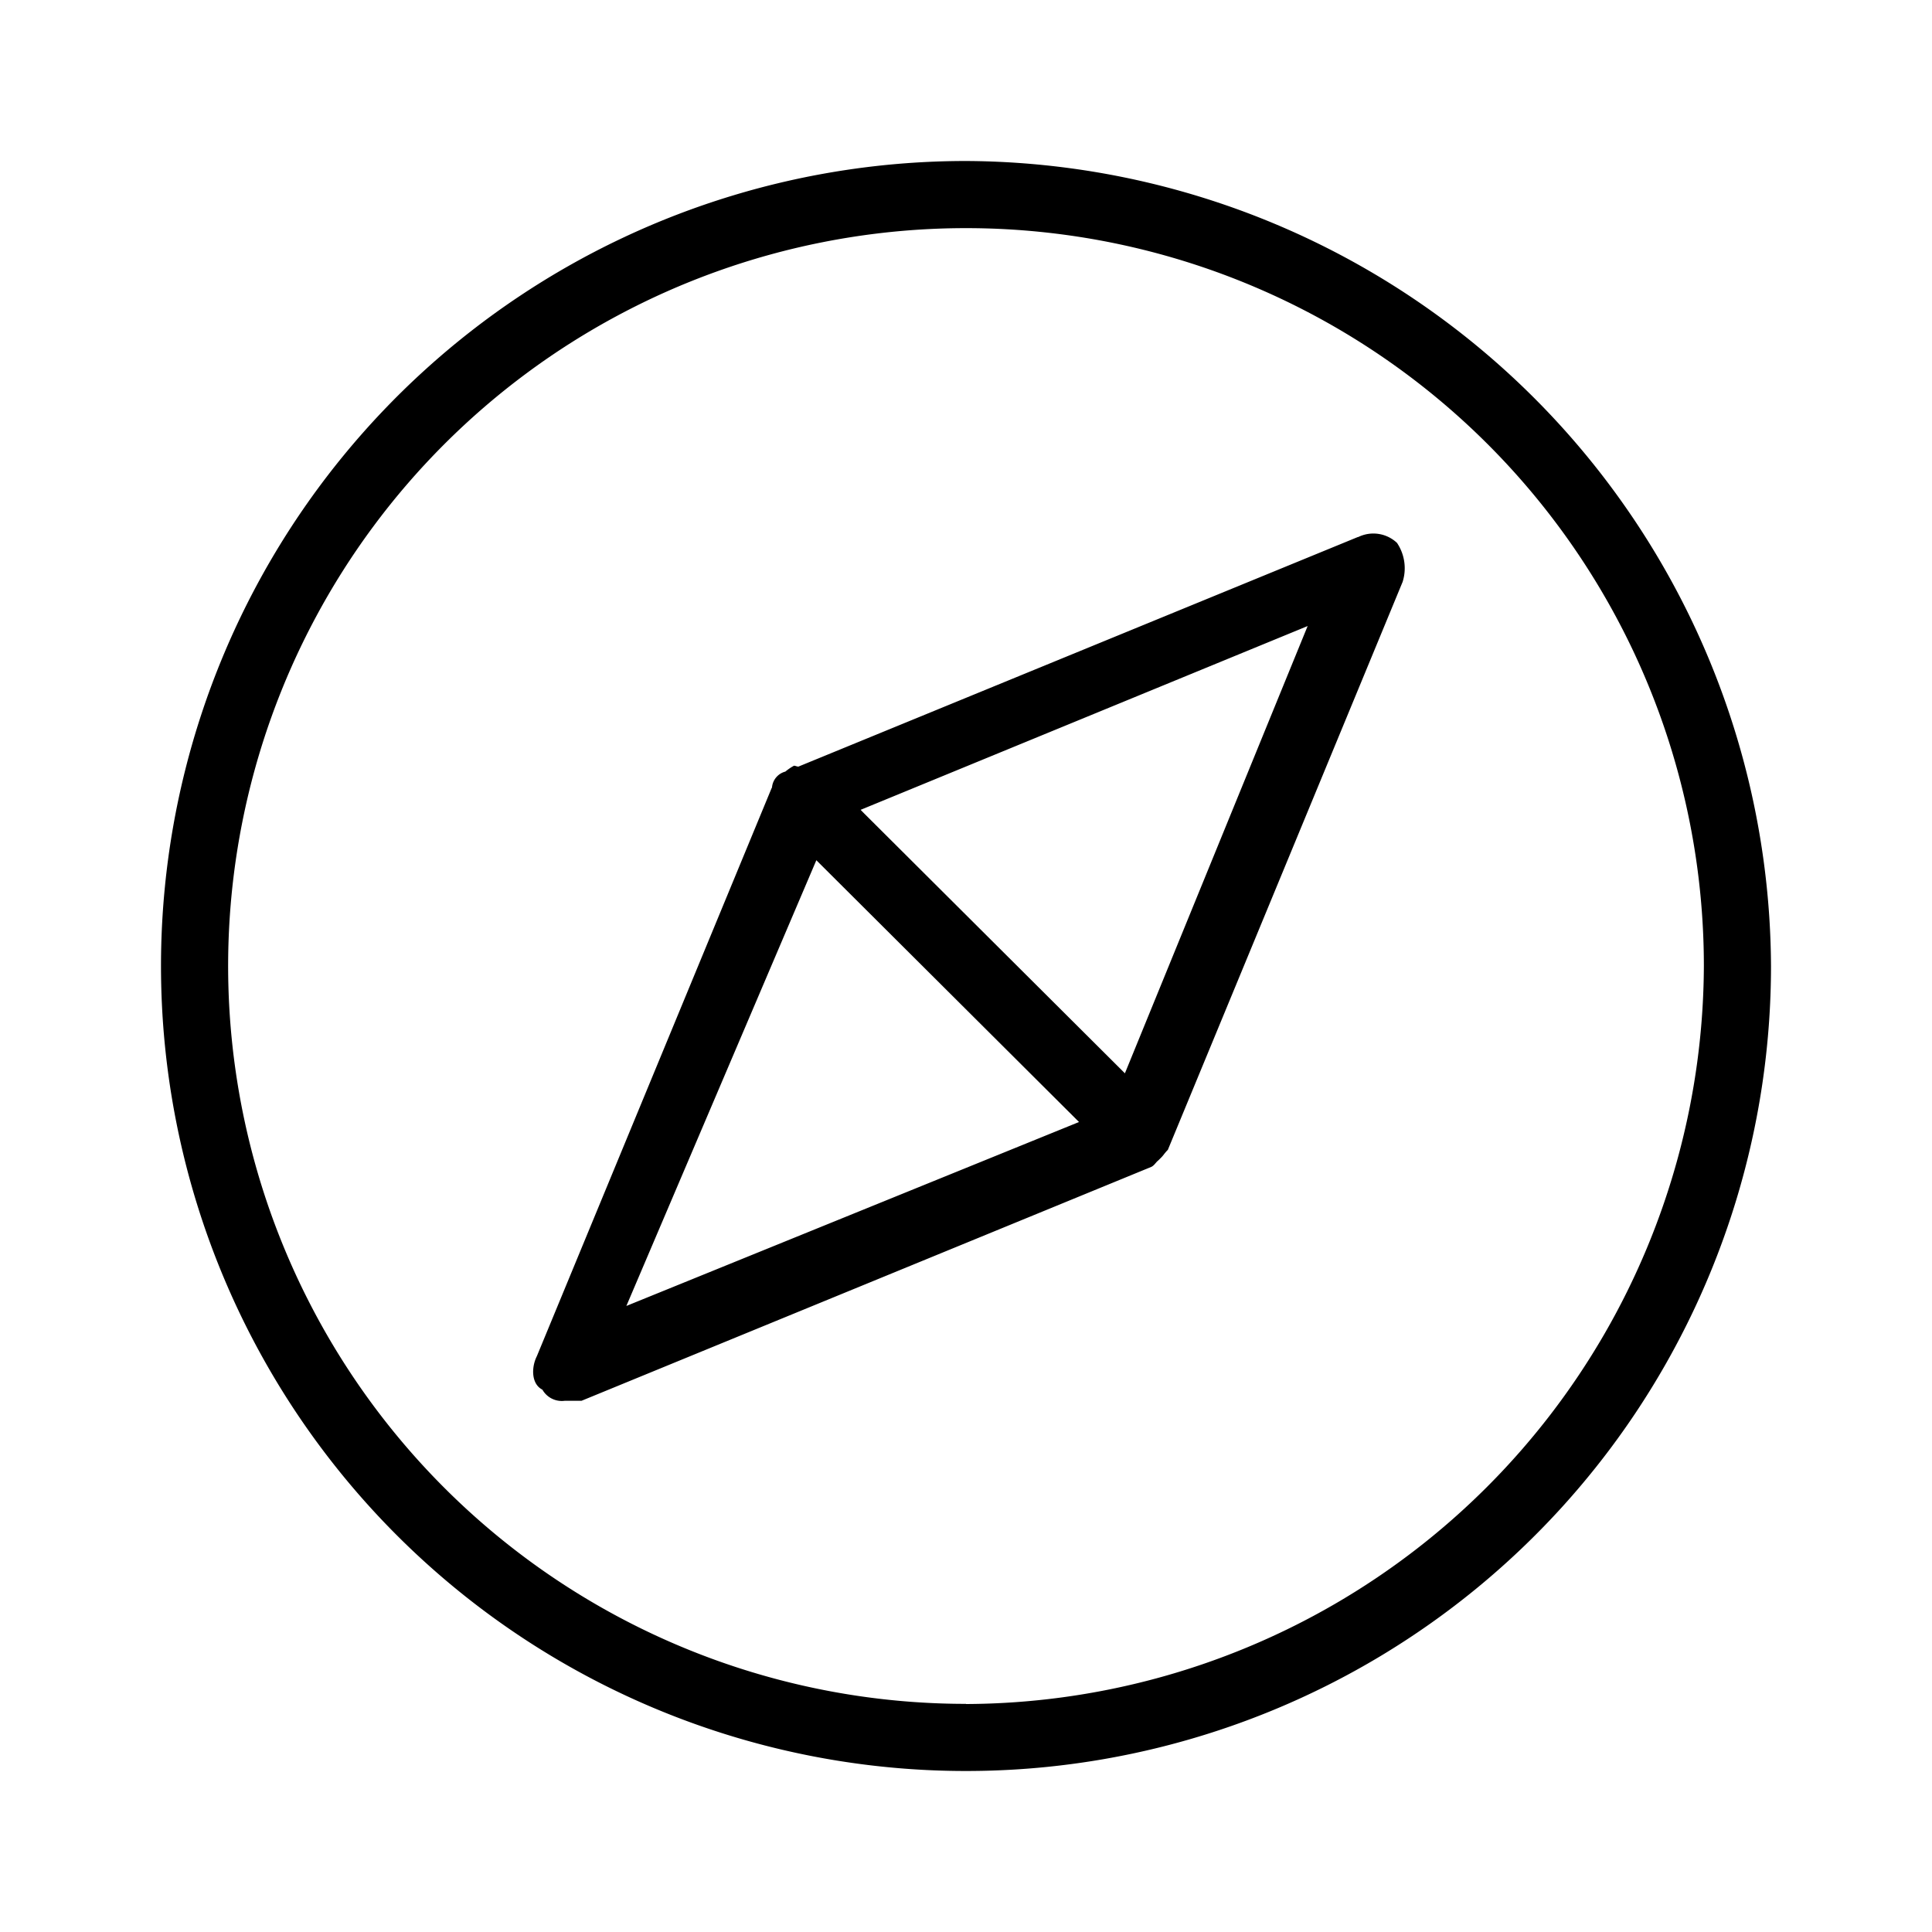 <svg xmlns="http://www.w3.org/2000/svg" width="24" height="24" fill="none" viewBox="0 0 24 24">
  <path fill="#000" fill-rule="evenodd" d="M12 2a10 10 0 1 0 10 10A10.048 10.048 0 0 0 12 2Zm0 19.166A9.166 9.166 0 1 1 21.166 12 9.203 9.203 0 0 1 12 21.168v-.002Zm4.868-14.495-6.95 2.852c-.019 0-.037-.011-.055-.011a.65.65 0 0 0-.107.073.223.223 0 0 0-.166.198l-.005.008-2.916 7.056c-.07.139-.07.346.069.416a.277.277 0 0 0 .278.138h.208l7.079-2.906c.032-.016.05-.046.073-.069a.34.34 0 0 0 .034-.032.403.403 0 0 0 .053-.06c.015-.018.03-.037.044-.049l2.917-7.057a.564.564 0 0 0-.07-.484.428.428 0 0 0-.483-.072l-.003-.002Zm-9.087 9.552 2.36-5.537 3.263 3.252-5.623 2.285Zm6.193-2.89-3.241-3.23-.042-.043 5.553-2.283-2.27 5.556Z" clip-rule="evenodd"/>
</svg>
